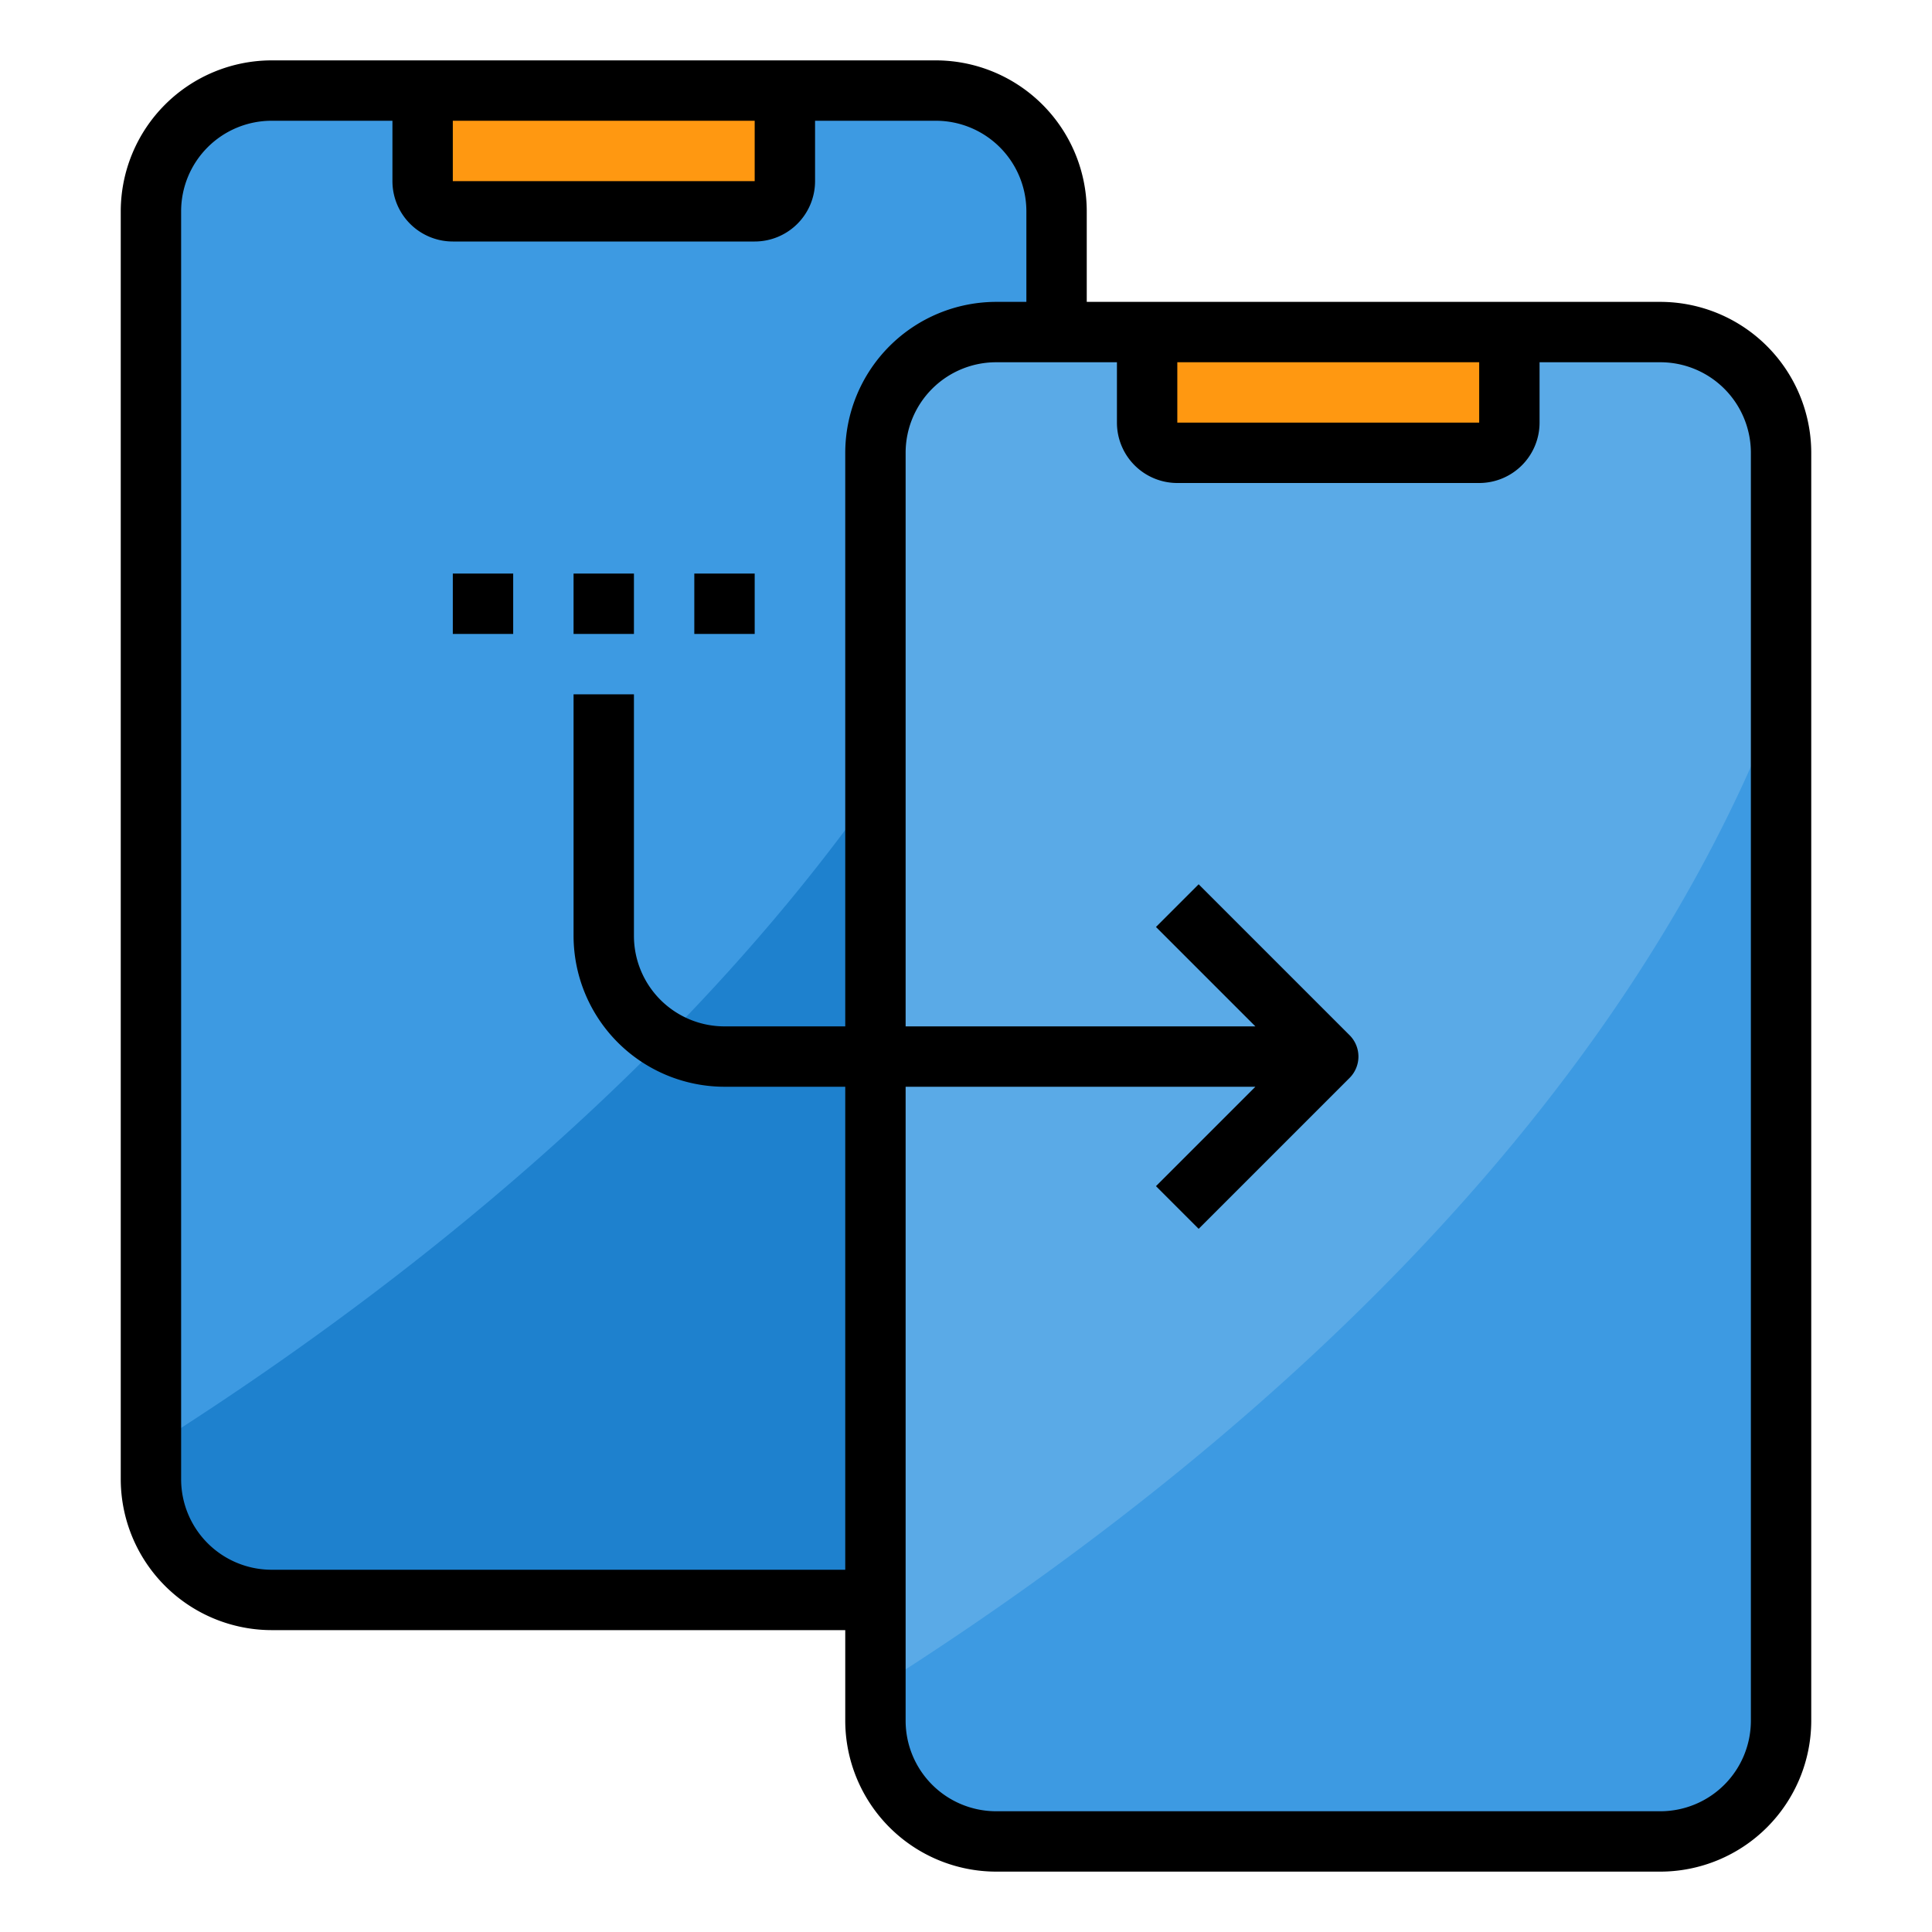 <svg height="512" viewBox="0 0 64 64" width="512" xmlns="http://www.w3.org/2000/svg"><rect fill="#3d9ae2" height="50" rx="4" width="30" x="5" y="3"/><path d="m35 14.97v34.03a4.012 4.012 0 0 1 -4 4h-22a4 4 0 0 1 -4-4v-1.06c10.04-6.34 24.17-17.54 30-32.97z" fill="#1e81ce"/><rect fill="#5aaae7" height="50" rx="4" width="30" x="29" y="11"/><path d="m26 3v3a1 1 0 0 1 -1 1h-10a1 1 0 0 1 -1-1v-3z" fill="#ff9811"/><path d="m50 11v3a1 1 0 0 1 -1 1h-10a1 1 0 0 1 -1-1v-3z" fill="#ff9811"/><path d="m59 22.97v34.03a4.012 4.012 0 0 1 -4 4h-22a4 4 0 0 1 -4-4v-1.06c10.04-6.34 24.17-17.54 30-32.97z" fill="#3d9ae2"/><path d="m55 10h-19v-3a5.006 5.006 0 0 0 -5-5h-22a5.006 5.006 0 0 0 -5 5v42a5.006 5.006 0 0 0 5 5h19v3a5.006 5.006 0 0 0 5 5h22a5.006 5.006 0 0 0 5-5v-42a5.006 5.006 0 0 0 -5-5zm-16 2h10v2h-10zm-24-8h10v2h-10zm-6 48a3 3 0 0 1 -3-3v-42a3 3 0 0 1 3-3h4v2a2 2 0 0 0 2 2h10a2 2 0 0 0 2-2v-2h4a3 3 0 0 1 3 3v3h-1a5.006 5.006 0 0 0 -5 5v19h-4a3 3 0 0 1 -3-3v-8h-2v8a5.006 5.006 0 0 0 5 5h4v16zm49 5a3 3 0 0 1 -3 3h-22a3 3 0 0 1 -3-3v-21h11.586l-3.293 3.293 1.414 1.414 5-5a1 1 0 0 0 0-1.414l-5-5-1.414 1.414 3.293 3.293h-11.586v-19a3 3 0 0 1 3-3h4v2a2 2 0 0 0 2 2h10a2 2 0 0 0 2-2v-2h4a3 3 0 0 1 3 3z"/><path d="m19 19h2v2h-2z"/><path d="m23 19h2v2h-2z"/><path d="m15 19h2v2h-2z"/></svg>
